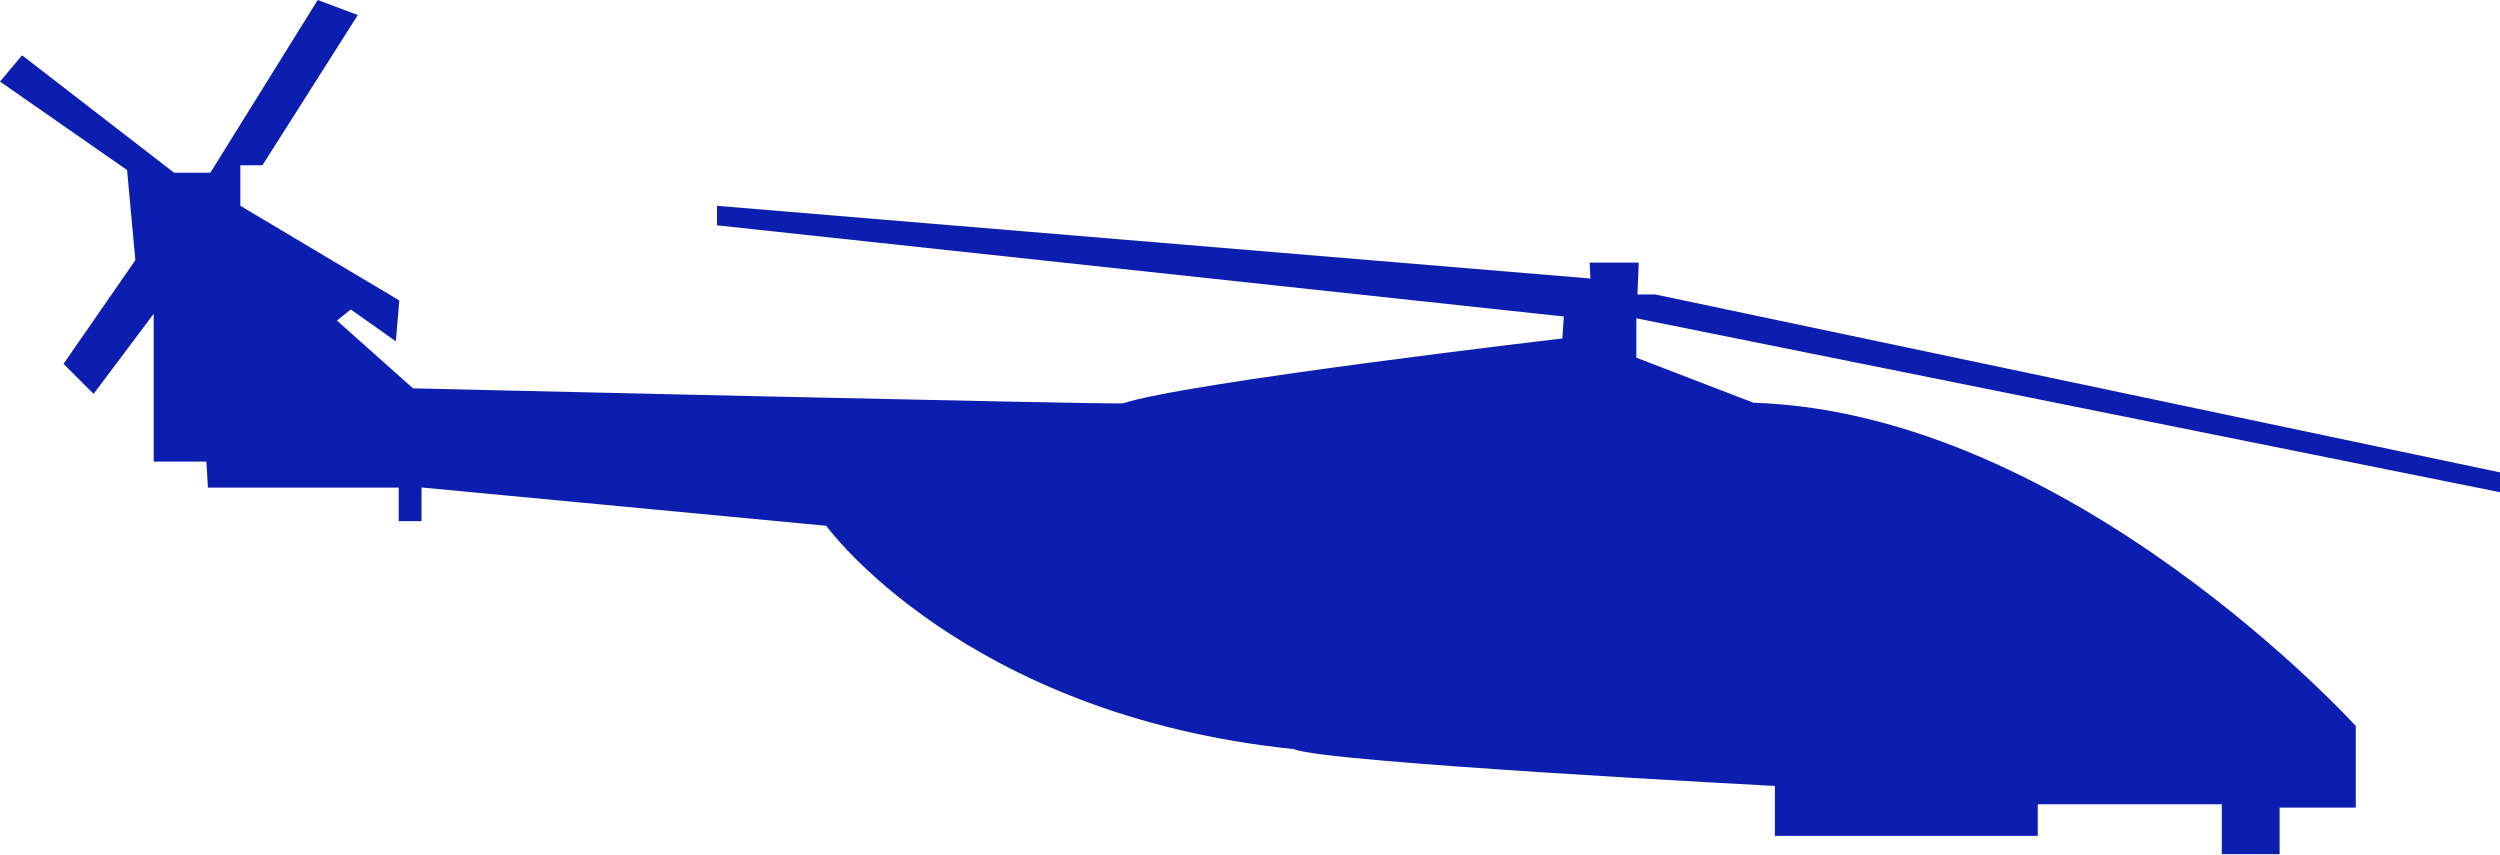 <svg xmlns="http://www.w3.org/2000/svg" viewBox="0 0 166.42 56.91"><defs><style>.cls-1{fill:#0c1eb0;}</style></defs><title>caiman_allie</title><g id="Calque_2" data-name="Calque 2"><g id="CAIMAN"><path class="cls-1" d="M55,35s9.1,12.6,31.15,14.87c1.75.87,32,2.45,32,2.45v3.32h17.5v-2.1h12.25v3.32h3.85V53.76h5.07V48.33s-18.9-20.82-40.07-21.52c.87.35-7.82-3-7.82-3V21.19l57.51,11.58V31.45L110.18,19.6H109l.09-2.12h-3.27l.05,1.06L47.73,13.7V15l56.37,6.07L104,22.53s-25.11,2.94-29.24,4.32c-.92.09-47.27-1-47.27-1l-5.06-4.51.92-.74,3,2.12L26.58,20,16,13.7V11h1.47L23.82,1,21.15,0,14,11.5H11.59L1.47,3.68,0,5.43l8.46,5.89.55,6-4.78,6.9,2,2,4-5.33v9.84h3.51l.1,1.73h12.7v2.23h1.52V32.45Z"/></g></g></svg>
